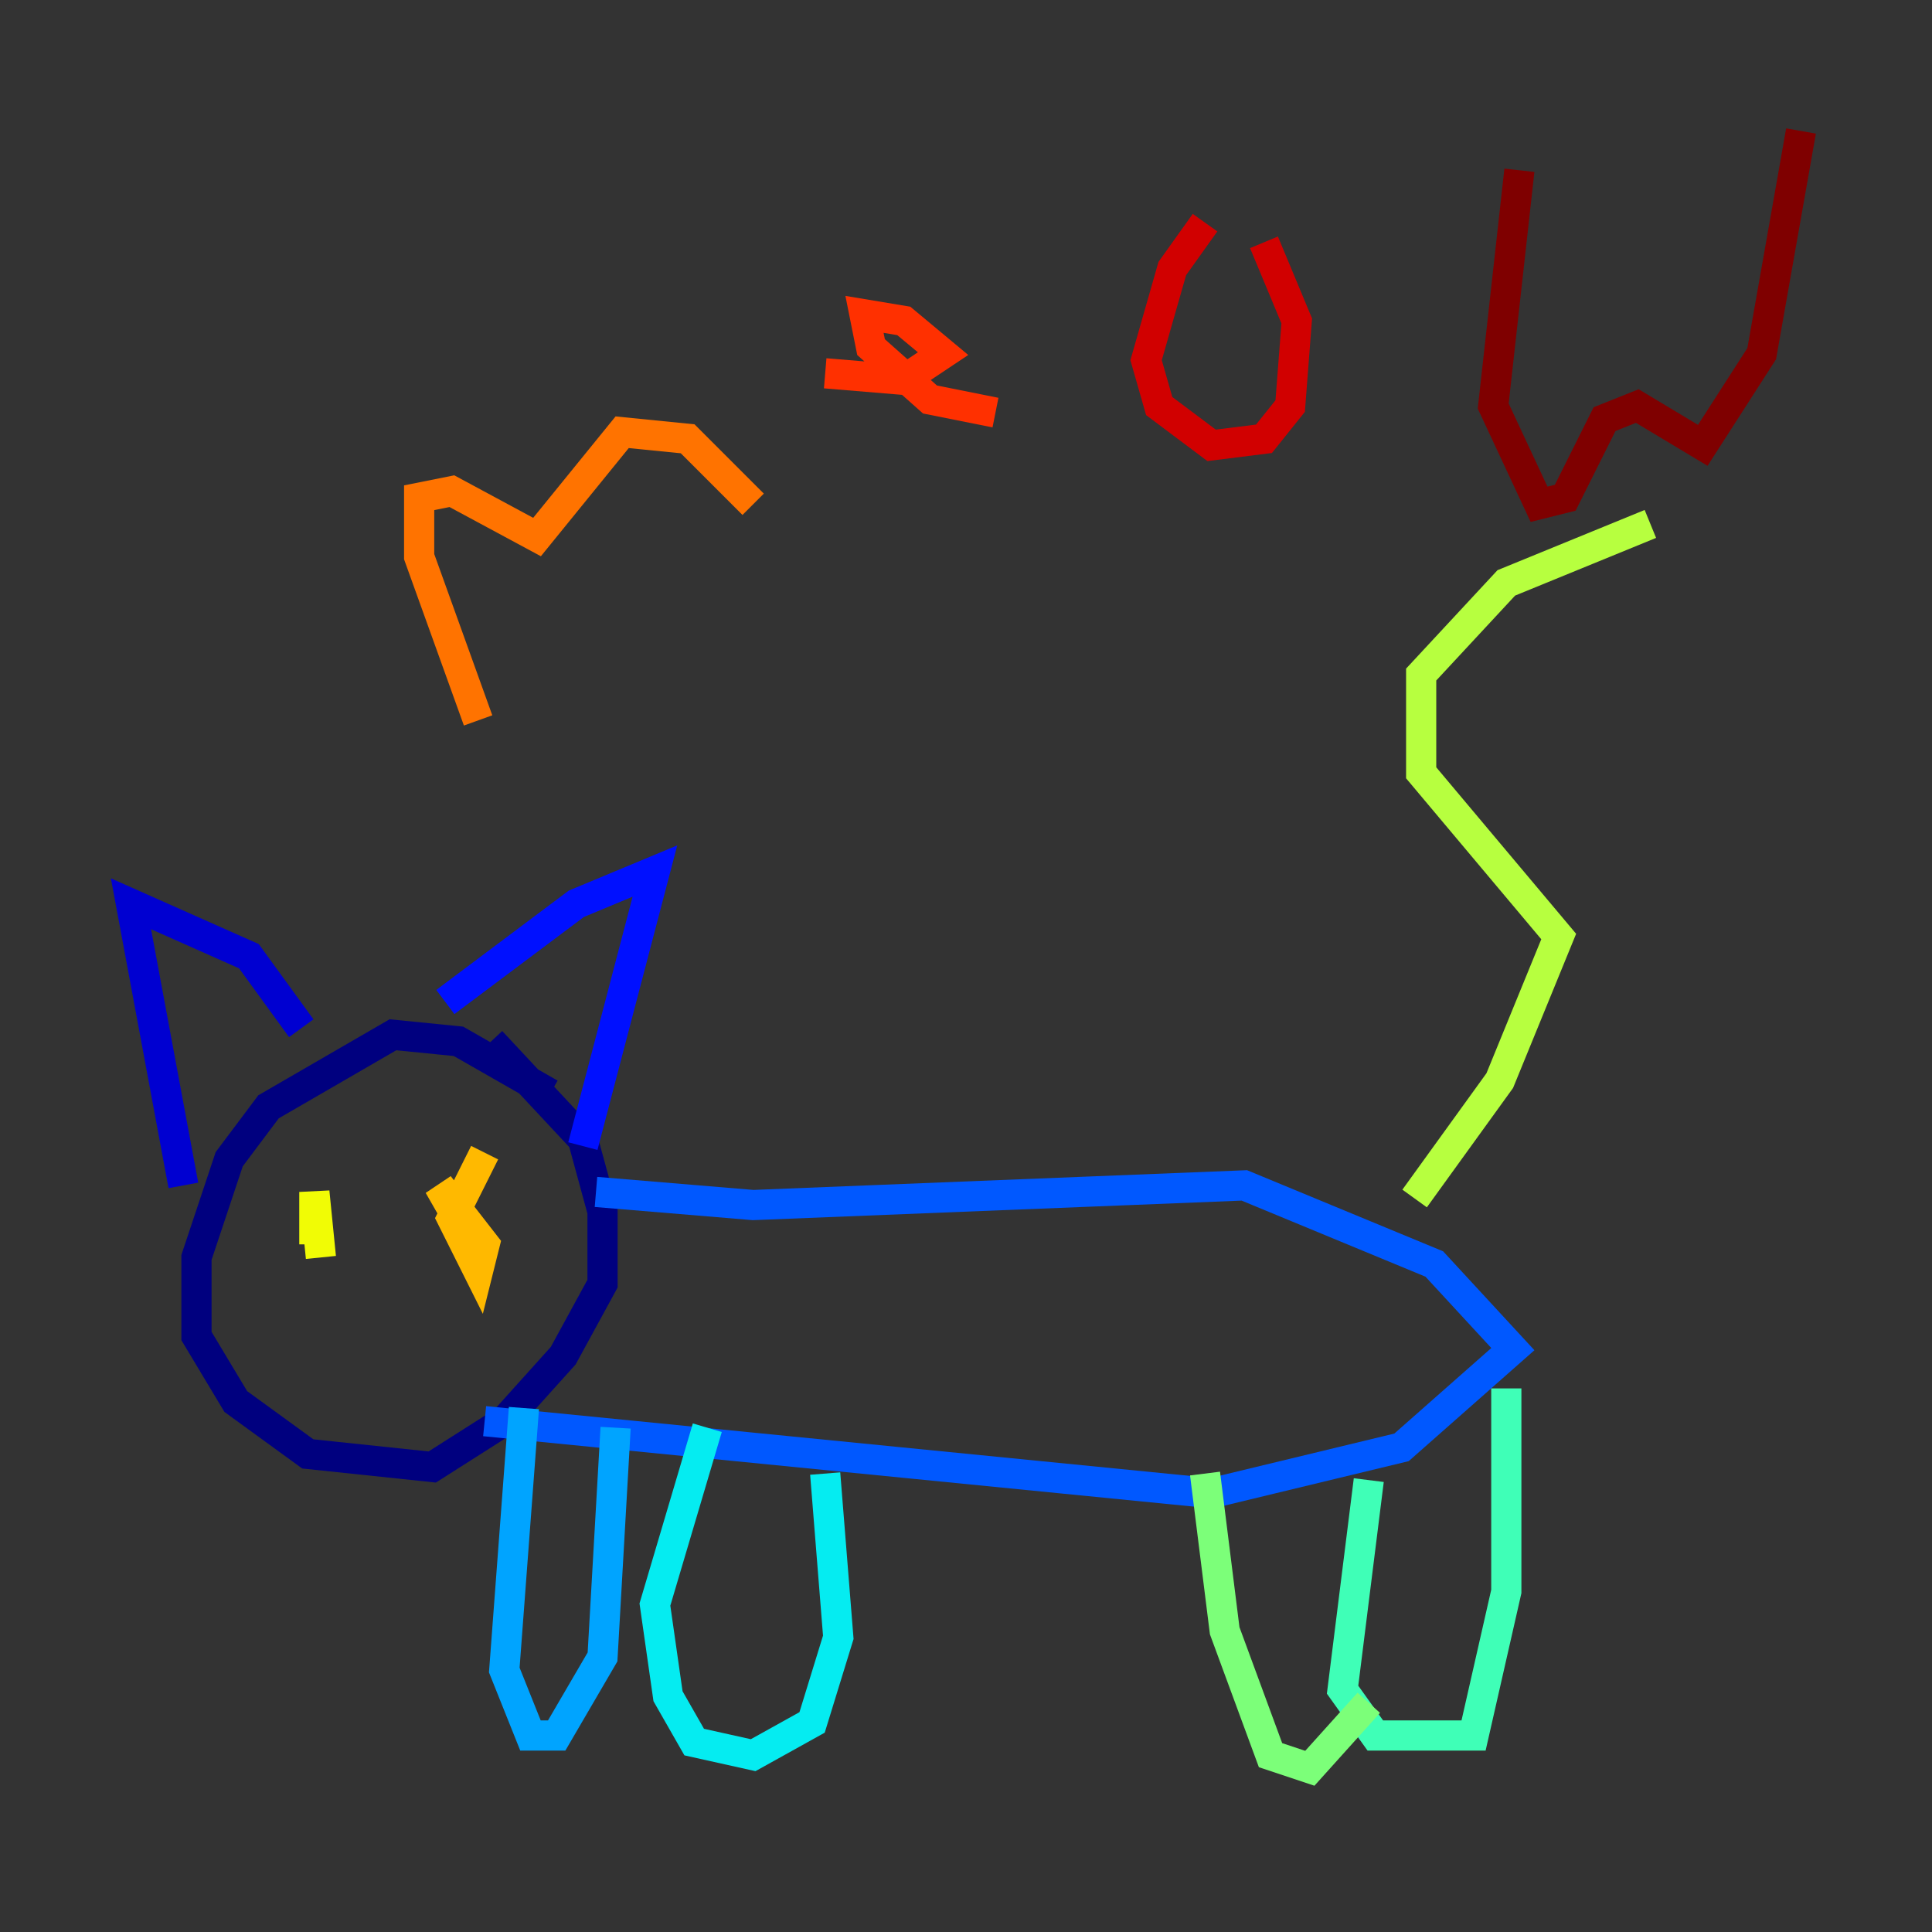 <?xml version="1.0" encoding="utf-8" ?>
<svg baseProfile="tiny" height="128" version="1.2" viewBox="0,0,128,128" width="128" xmlns="http://www.w3.org/2000/svg" xmlns:ev="http://www.w3.org/2001/xml-events" xmlns:xlink="http://www.w3.org/1999/xlink"><rect x="0" y="0" width="128" height="128" fill="#333333" stroke="none"/><defs /><polyline fill="none" points="36.447,72.461 30.373,68.99 26.034,68.556 17.79,73.329 15.186,76.8 13.017,83.308 13.017,88.515 15.62,92.854 20.393,96.325 28.637,97.193 33.41,94.156 37.315,89.817 39.919,85.044 39.919,80.271 38.617,75.498 32.542,68.99" stroke="#00007f" stroke-width="2" /><polyline fill="none" points="12.149,78.536 8.678,59.878 16.488,63.349 19.959,68.122" stroke="#0000d1" stroke-width="2" /><polyline fill="none" points="29.505,66.386 38.183,59.878 43.39,57.709 38.617,75.932" stroke="#0010ff" stroke-width="2" /><polyline fill="none" points="39.485,78.969 49.898,79.837 82.441,78.536 95.024,83.742 100.231,89.383 92.854,95.891 80.271,98.929 32.108,94.156" stroke="#0058ff" stroke-width="2" /><polyline fill="none" points="34.712,93.288 33.41,110.644 35.146,114.983 36.881,114.983 39.919,109.776 40.786,94.59" stroke="#00a4ff" stroke-width="2" /><polyline fill="none" points="46.861,94.59 43.39,106.305 44.258,112.38 45.993,115.417 49.898,116.285 53.803,114.115 55.539,108.475 54.671,97.627" stroke="#05ecf1" stroke-width="2" /><polyline fill="none" points="99.797,91.986 99.797,105.437 97.627,114.983 91.119,114.983 88.949,111.946 90.685,98.061" stroke="#3fffb7" stroke-width="2" /><polyline fill="none" points="79.837,97.627 81.139,108.041 84.176,116.285 86.78,117.153 90.685,112.814" stroke="#7cff79" stroke-width="2" /><polyline fill="none" points="93.722,79.403 99.363,71.593 103.268,62.047 94.156,51.2 94.156,44.691 99.797,38.617 109.342,34.712" stroke="#b7ff3f" stroke-width="2" /><polyline fill="none" points="21.261,83.308 20.827,78.969 20.827,82.441" stroke="#f1fc05" stroke-width="2" /><polyline fill="none" points="32.108,76.366 29.939,80.705 31.675,84.176 32.108,82.441 29.071,78.536 30.807,81.573" stroke="#ffb900" stroke-width="2" /><polyline fill="none" points="31.675,47.729 27.77,36.881 27.77,32.976 29.939,32.542 35.58,35.58 41.22,28.637 45.559,29.071 49.898,33.41" stroke="#ff7300" stroke-width="2" /><polyline fill="none" points="54.671,24.732 59.878,25.166 62.481,23.43 59.878,21.261 57.275,20.827 57.709,22.997 61.614,26.468 65.953,27.336" stroke="#ff3000" stroke-width="2" /><polyline fill="none" points="79.837,14.752 77.668,17.79 75.932,23.864 76.8,26.902 80.271,29.505 83.742,29.071 85.478,26.902 85.912,21.261 83.742,16.054" stroke="#d10000" stroke-width="2" /><polyline fill="none" points="100.664,11.281 98.929,26.902 101.966,33.41 103.702,32.976 106.305,27.77 108.475,26.902 112.814,29.505 116.719,23.43 119.322,8.678" stroke="#7f0000" stroke-width="2" /></svg>
